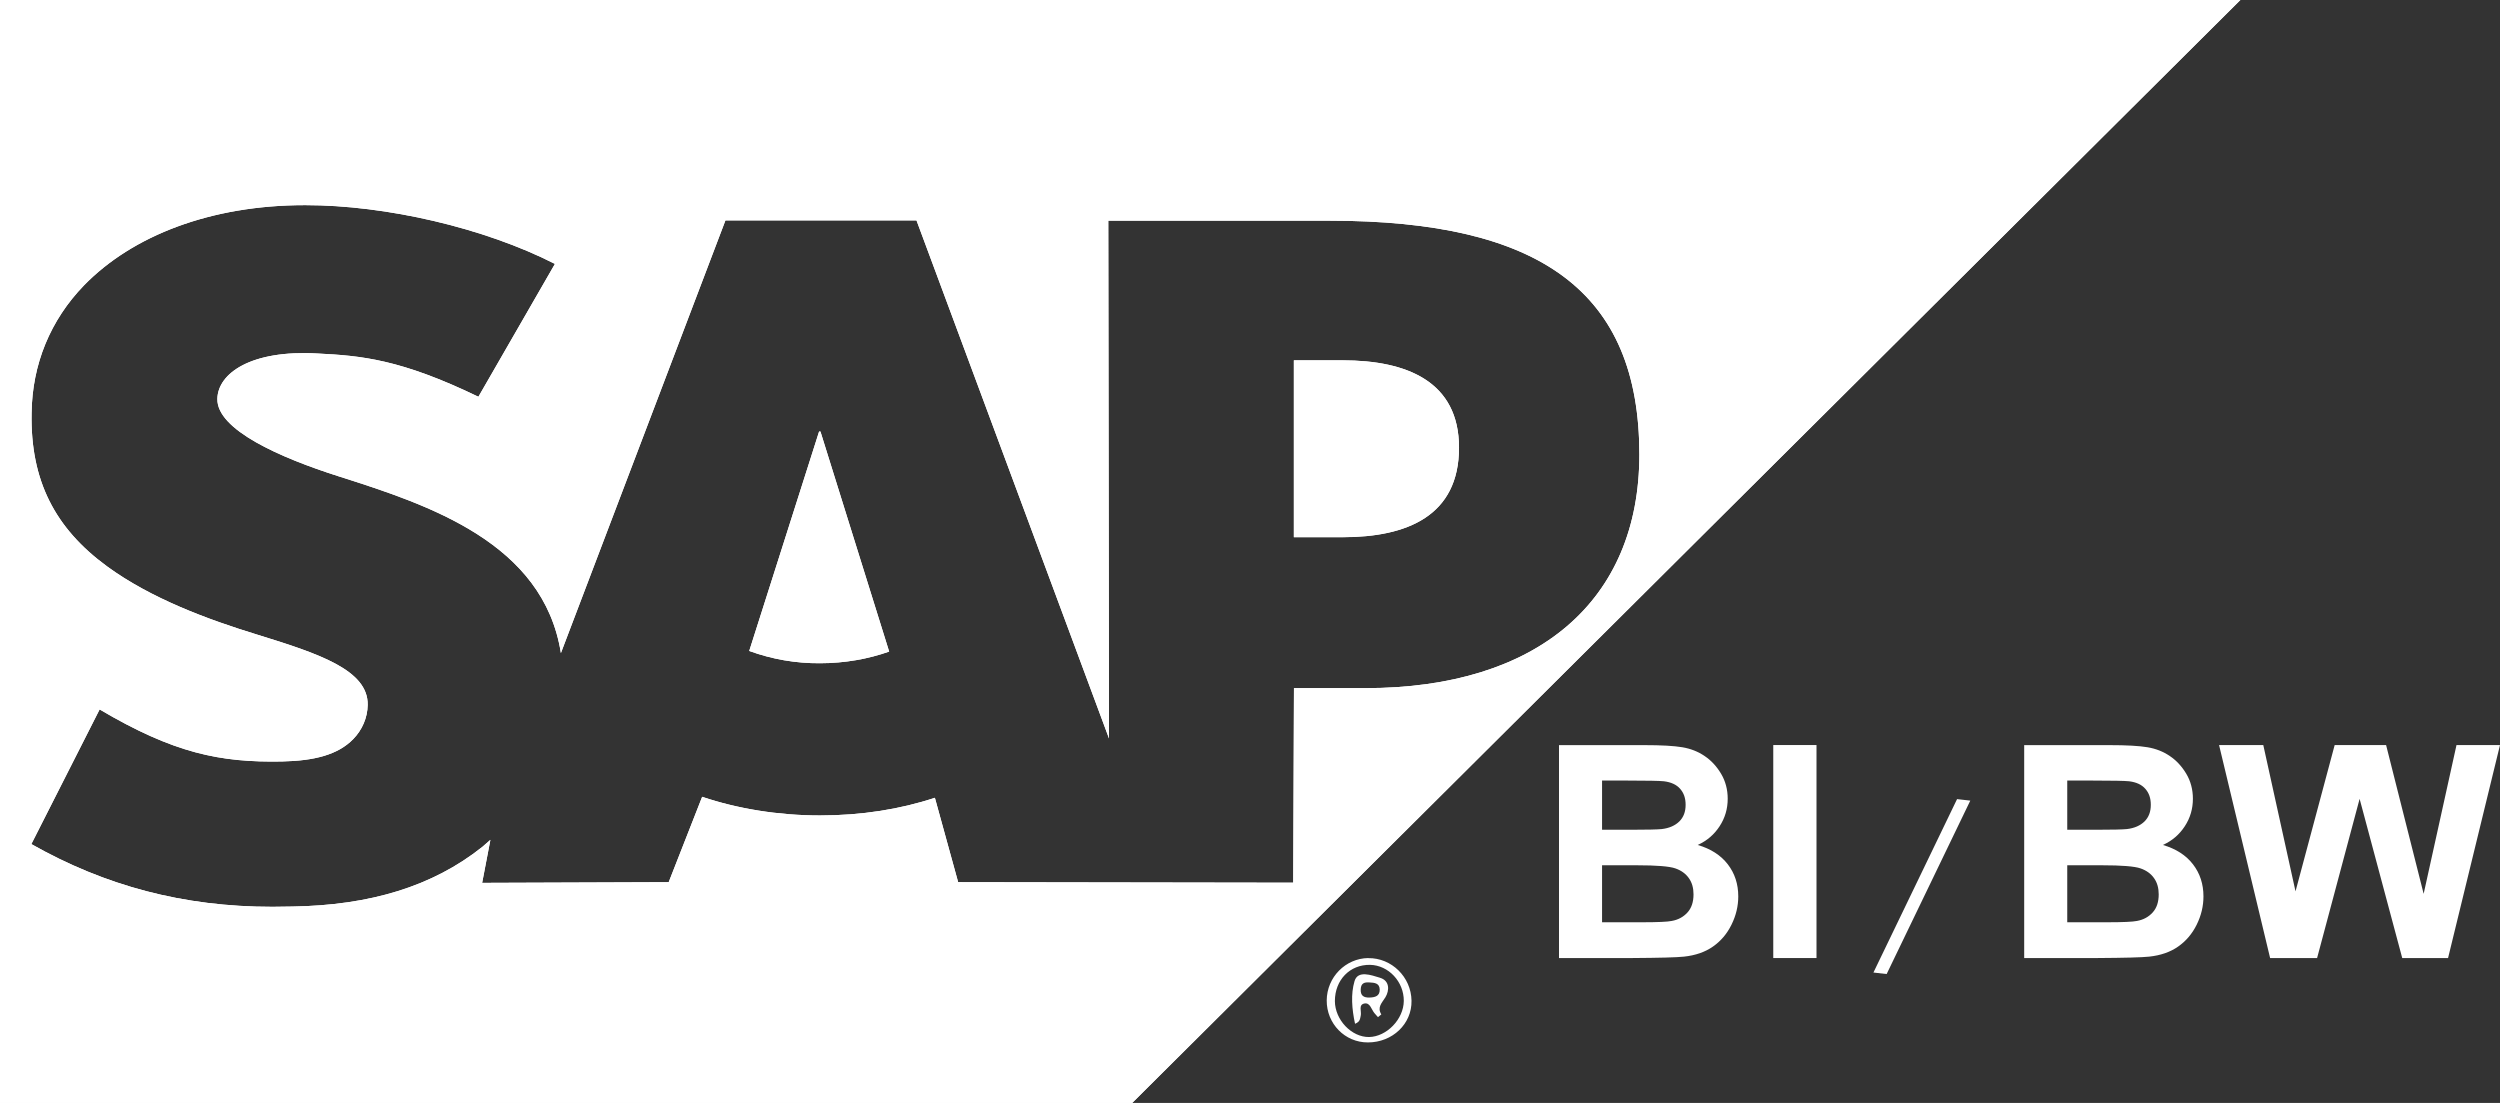 <svg width="170" height="75" viewBox="0 0 170 75" fill="none" xmlns="http://www.w3.org/2000/svg">
<rect x="0" y="0" width="170" height="75" fill="#333333" stroke="none"/>
<path d="M106 50.669H111.82C112.974 50.669 113.831 50.717 114.399 50.813C114.966 50.909 115.473 51.107 115.92 51.414C116.367 51.714 116.741 52.123 117.037 52.621C117.333 53.12 117.484 53.691 117.484 54.316C117.484 54.994 117.303 55.619 116.934 56.184C116.566 56.749 116.071 57.175 115.443 57.458C116.331 57.716 117.013 58.154 117.49 58.773C117.967 59.392 118.202 60.119 118.202 60.954C118.202 61.615 118.051 62.252 117.743 62.877C117.436 63.501 117.013 63.994 116.482 64.366C115.95 64.739 115.292 64.967 114.513 65.051C114.024 65.105 112.841 65.135 110.969 65.147H106.012V50.663L106 50.669ZM108.94 53.078V56.424H110.866C112.014 56.424 112.726 56.406 113.004 56.376C113.505 56.316 113.903 56.142 114.193 55.859C114.483 55.571 114.622 55.199 114.622 54.73C114.622 54.261 114.495 53.919 114.248 53.637C114 53.354 113.632 53.186 113.143 53.126C112.853 53.096 112.014 53.078 110.631 53.078H108.94ZM108.94 58.839V62.714H111.663C112.72 62.714 113.396 62.684 113.68 62.624C114.115 62.546 114.471 62.354 114.749 62.047C115.026 61.741 115.159 61.333 115.159 60.816C115.159 60.383 115.057 60.011 114.839 59.71C114.628 59.41 114.32 59.188 113.922 59.05C113.523 58.911 112.654 58.839 111.313 58.839H108.94Z" fill="white"/>
<path d="M120.582 65.147V50.663H123.522V65.147H120.582Z" fill="white"/>
<path d="M137.633 50.669H143.453C144.606 50.669 145.464 50.717 146.031 50.813C146.599 50.909 147.106 51.107 147.553 51.414C148 51.714 148.374 52.123 148.67 52.621C148.966 53.12 149.117 53.691 149.117 54.316C149.117 54.994 148.936 55.619 148.567 56.184C148.199 56.749 147.704 57.175 147.076 57.458C147.963 57.716 148.646 58.154 149.123 58.773C149.6 59.392 149.835 60.119 149.835 60.954C149.835 61.615 149.684 62.252 149.376 62.877C149.068 63.501 148.646 63.994 148.114 64.366C147.583 64.739 146.925 64.967 146.146 65.051C145.657 65.105 144.474 65.135 142.602 65.147H137.645V50.663L137.633 50.669ZM140.573 53.078V56.424H142.499C143.646 56.424 144.359 56.406 144.637 56.376C145.138 56.316 145.536 56.142 145.826 55.859C146.116 55.571 146.255 55.199 146.255 54.73C146.255 54.261 146.128 53.919 145.88 53.637C145.633 53.354 145.265 53.186 144.776 53.126C144.486 53.096 143.646 53.078 142.264 53.078H140.573ZM140.573 58.839V62.714H143.296C144.353 62.714 145.029 62.684 145.313 62.624C145.748 62.546 146.104 62.354 146.382 62.047C146.659 61.741 146.792 61.333 146.792 60.816C146.792 60.383 146.689 60.011 146.472 59.71C146.261 59.41 145.953 59.188 145.554 59.05C145.156 58.911 144.286 58.839 142.946 58.839H140.573Z" fill="white"/>
<path d="M154.368 65.147L150.896 50.663H153.903L156.095 60.612L158.758 50.663H162.254L164.808 60.78L167.042 50.663H170L166.468 65.147H163.352L160.454 54.322L157.562 65.147H154.374H154.368Z" fill="white"/>
<path d="M133.08 54.34L133.98 54.442L128.292 66.235L127.393 66.133L133.08 54.34Z" fill="white"/>
<path fill-rule="evenodd" clip-rule="evenodd" d="M55.79 29.342L60.463 44.307C59.056 44.805 57.456 45.1 55.753 45.1C54.117 45.112 52.487 44.829 50.947 44.265L55.699 29.342H55.79Z" fill="white"/>
<path fill-rule="evenodd" clip-rule="evenodd" d="M99.213 30.441C99.213 35.073 95.693 36.533 91.291 36.533H87.982V24.505H91.291C95.693 24.505 99.213 25.965 99.213 30.441Z" fill="white"/>
<path fill-rule="evenodd" clip-rule="evenodd" d="M0 0V75H76.988L152.346 0H0ZM92.837 46.794H87.989L87.94 60.023L65.154 59.987L63.572 54.249C61.223 55.03 58.573 55.451 55.753 55.451C52.933 55.451 50.144 54.994 47.747 54.183L45.471 59.987L32.785 60.035L33.347 57.109C33.16 57.259 32.99 57.434 32.803 57.584C29.404 60.293 25.135 61.561 19.882 61.645L18.524 61.663C12.468 61.663 7.149 60.239 2.131 57.398L6.774 48.242C11.792 51.203 14.938 51.864 19.188 51.78C21.38 51.732 22.98 51.324 24.018 50.26C24.628 49.636 24.99 48.806 25.003 47.941C25.051 45.556 21.651 44.439 17.485 43.153C14.116 42.12 10.276 40.702 7.282 38.515C3.743 35.926 2.059 32.676 2.149 28.092C2.186 24.776 3.423 21.766 5.718 19.399C9.014 16.017 14.34 13.95 20.734 13.95H20.77C26.246 13.95 32.912 15.488 37.736 17.945L32.532 26.98C27.242 24.427 24.574 24.187 21.567 24.037C17.063 23.784 14.817 25.389 14.78 27.119C14.732 29.215 19.013 31.114 23.058 32.4C29.181 34.346 36.951 36.917 38.141 44.409L49.329 14.989H62.322L75.412 50.212L75.364 15.007H90.41C104.744 15.007 111.476 19.831 111.476 30.91C111.476 40.858 104.556 46.794 92.843 46.794H92.837Z" fill="white"/>
<path d="M55.79 29.342L60.463 44.307C59.056 44.805 57.456 45.1 55.753 45.1C54.117 45.112 52.487 44.829 50.947 44.265L55.699 29.342H55.79Z" fill="white"/>
<path d="M87.982 36.527V24.499H91.291C95.693 24.499 99.213 25.959 99.213 30.435C99.213 35.067 95.693 36.527 91.291 36.527H87.982Z" fill="white"/>
<path d="M0 0V75H76.988L152.346 0H0ZM92.837 46.794H87.989L87.94 60.023L65.154 59.987L63.572 54.249C61.223 55.03 58.573 55.451 55.753 55.451C52.933 55.451 50.144 54.994 47.747 54.183L45.471 59.987L32.785 60.035L33.347 57.109C33.16 57.259 32.99 57.434 32.803 57.584C29.404 60.293 25.135 61.561 19.882 61.645L18.524 61.663C12.468 61.663 7.149 60.239 2.131 57.398L6.774 48.242C11.792 51.203 14.938 51.864 19.188 51.78C21.38 51.732 22.98 51.324 24.018 50.26C24.628 49.636 24.99 48.806 25.003 47.941C25.051 45.556 21.651 44.439 17.485 43.153C14.116 42.12 10.276 40.702 7.282 38.515C3.743 35.926 2.059 32.676 2.149 28.092C2.186 24.776 3.423 21.766 5.718 19.399C9.014 16.017 14.34 13.95 20.734 13.95H20.77C26.246 13.95 32.912 15.488 37.736 17.945L32.532 26.98C27.242 24.427 24.574 24.187 21.567 24.037C17.063 23.784 14.817 25.389 14.78 27.119C14.732 29.215 19.013 31.114 23.058 32.4C29.181 34.346 36.951 36.917 38.141 44.409L49.329 14.989H62.322L75.412 50.212L75.364 15.007H90.41C104.744 15.007 111.476 19.831 111.476 30.91C111.476 40.858 104.556 46.794 92.843 46.794H92.837Z" fill="white"/>
<path d="M93.043 65.147C91.491 65.171 90.229 66.451 90.217 68.025C90.205 69.611 91.455 70.891 93.018 70.885C94.691 70.885 96.013 69.623 95.983 68.049C95.959 66.433 94.624 65.129 93.037 65.153L93.043 65.147ZM93.103 70.518C91.907 70.536 90.778 69.353 90.772 68.073C90.772 66.637 91.793 65.586 93.163 65.61C94.419 65.634 95.47 66.757 95.458 68.067C95.446 69.305 94.298 70.494 93.097 70.518H93.103Z" fill="white"/>
<path d="M93.821 66.481C93.248 66.313 92.33 65.958 92.107 66.721C91.847 67.599 91.925 68.608 92.143 69.617C92.505 69.473 92.481 69.257 92.529 69.07C92.602 68.782 92.342 68.313 92.795 68.235C93.169 68.175 93.254 68.644 93.459 68.89C93.538 68.98 93.616 69.07 93.701 69.166C93.779 69.106 93.858 69.04 93.93 68.98C93.634 68.494 93.96 68.211 94.208 67.815C94.492 67.346 94.504 66.679 93.834 66.487L93.821 66.481ZM93.133 67.833C92.735 67.845 92.505 67.713 92.529 67.262C92.547 66.865 92.771 66.781 93.109 66.805C93.453 66.823 93.815 66.841 93.821 67.298C93.827 67.737 93.501 67.821 93.133 67.833Z" fill="white"/>
</svg>
